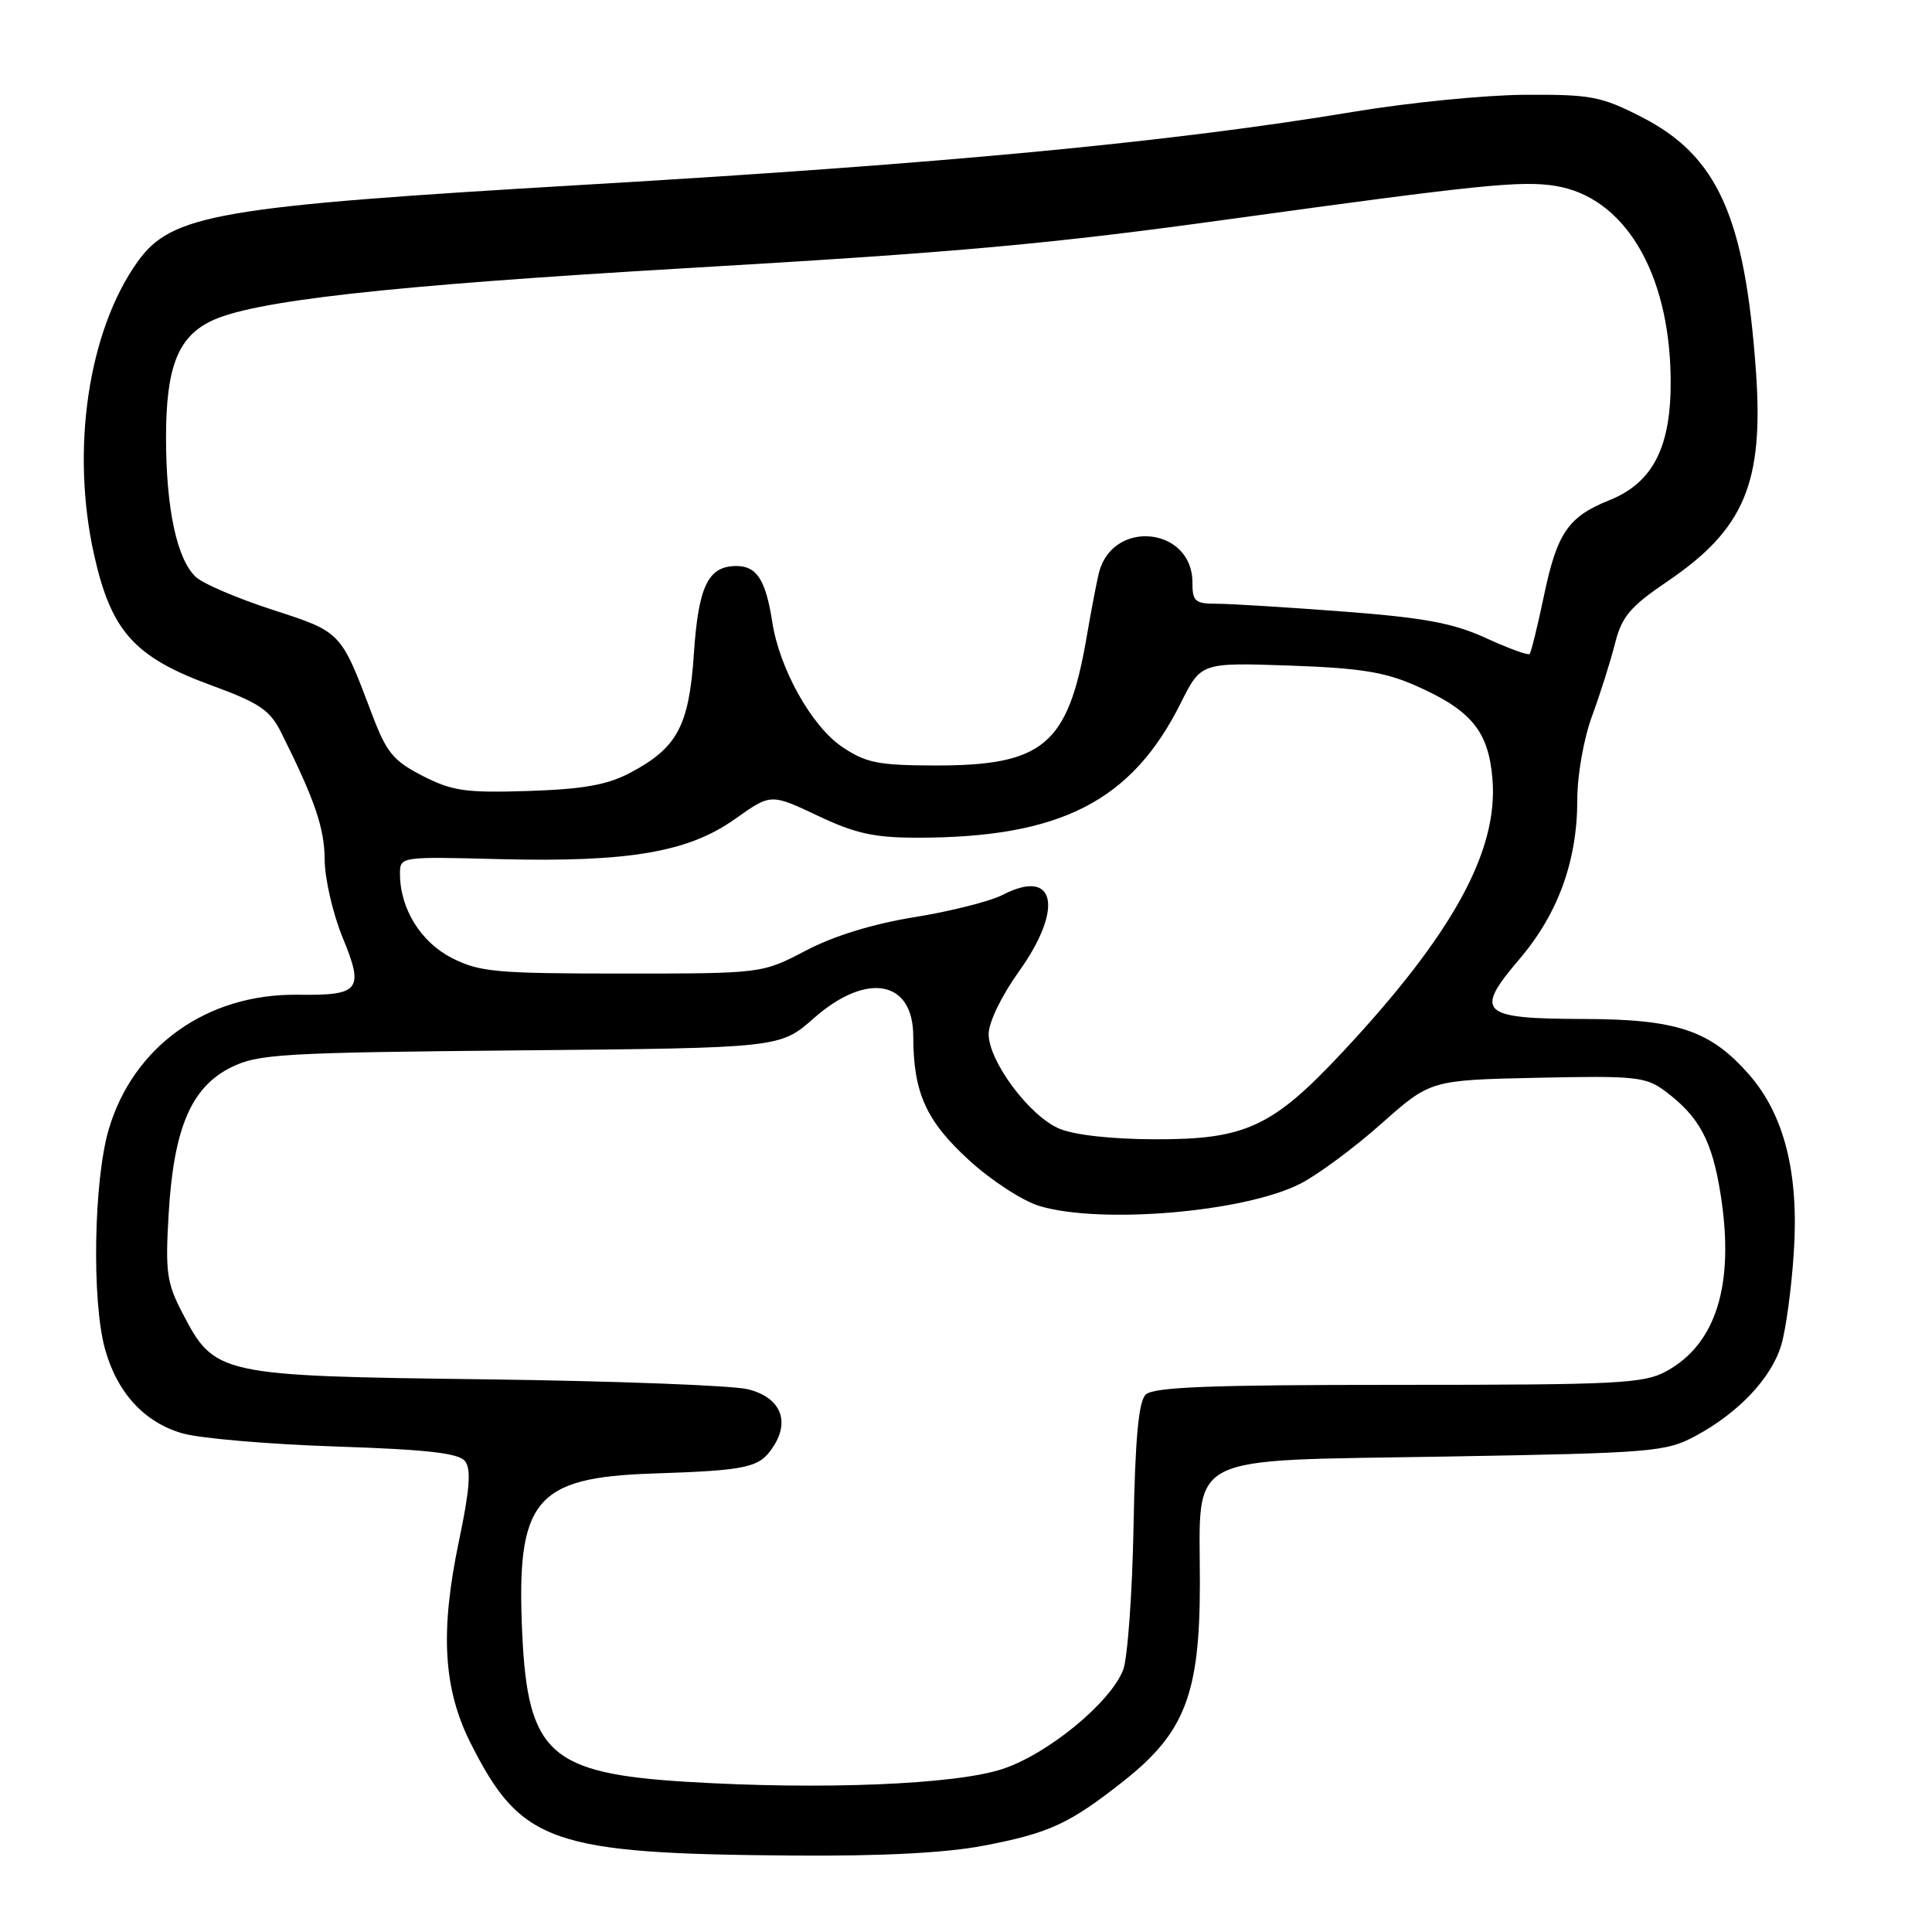 <?xml version="1.0" encoding="UTF-8" standalone="no"?>
<!DOCTYPE svg PUBLIC "-//W3C//DTD SVG 1.1//EN" "http://www.w3.org/Graphics/SVG/1.1/DTD/svg11.dtd" >
<svg xmlns="http://www.w3.org/2000/svg" xmlns:xlink="http://www.w3.org/1999/xlink" version="1.1" viewBox="0 0 256 256">
 <g >
 <path fill="currentColor"
d=" M 130.34 244.56 C 139.05 242.90 141.72 241.66 148.92 235.97 C 157.00 229.58 158.98 224.45 158.99 209.86 C 159.00 192.27 156.40 193.61 191.66 193.00 C 218.99 192.53 220.72 192.38 224.63 190.29 C 230.36 187.22 234.73 182.60 236.03 178.21 C 236.64 176.17 237.39 170.65 237.69 165.94 C 238.38 155.44 236.43 147.70 231.73 142.35 C 226.62 136.53 222.20 135.05 209.87 135.02 C 196.14 134.99 195.27 134.19 201.33 127.09 C 206.45 121.09 209.00 114.08 209.00 105.97 C 209.00 102.69 209.85 97.87 210.97 94.84 C 212.05 91.90 213.41 87.59 214.00 85.26 C 214.90 81.69 215.99 80.40 220.95 77.03 C 231.15 70.11 233.72 63.98 232.67 49.16 C 231.21 28.70 227.58 20.65 217.53 15.51 C 212.15 12.76 210.80 12.51 202.07 12.56 C 196.81 12.59 186.65 13.60 179.50 14.79 C 155.22 18.83 125.22 21.68 77.50 24.48 C 28.80 27.34 22.71 28.39 18.21 34.71 C 11.69 43.87 9.36 59.54 12.46 73.48 C 14.73 83.66 17.79 87.07 28.00 90.81 C 34.36 93.14 35.76 94.08 37.24 97.03 C 41.73 106.01 43.00 109.72 43.02 113.94 C 43.04 116.45 44.11 121.08 45.40 124.23 C 48.27 131.20 47.71 131.92 39.46 131.81 C 27.43 131.64 17.62 138.65 14.39 149.71 C 12.42 156.49 12.15 172.34 13.90 178.70 C 15.50 184.55 19.16 188.52 24.23 189.94 C 26.58 190.60 35.70 191.38 44.50 191.67 C 56.60 192.07 60.77 192.54 61.62 193.61 C 62.45 194.67 62.25 197.35 60.80 204.26 C 58.29 216.26 58.74 223.79 62.37 231.00 C 69.06 244.25 73.07 245.64 105.16 245.87 C 116.88 245.96 125.36 245.52 130.34 244.56 Z  M 91.00 236.10 C 72.89 234.99 69.94 232.34 69.20 216.50 C 68.38 198.77 70.82 195.77 86.50 195.25 C 99.10 194.83 100.64 194.49 102.45 191.71 C 104.73 188.24 103.39 185.17 99.14 184.09 C 97.14 183.58 81.51 182.99 64.42 182.77 C 28.92 182.32 28.46 182.22 24.17 173.98 C 22.09 169.99 21.89 168.55 22.35 160.80 C 23.02 149.49 25.34 144.05 30.62 141.43 C 34.18 139.66 37.32 139.47 68.93 139.18 C 103.36 138.86 103.36 138.86 107.82 134.93 C 114.83 128.75 121.00 129.85 121.01 137.29 C 121.02 144.78 122.70 148.52 128.39 153.72 C 131.32 156.41 135.52 159.14 137.73 159.80 C 145.87 162.24 164.91 160.62 172.29 156.85 C 174.61 155.67 179.43 152.10 183.02 148.91 C 189.54 143.12 189.54 143.12 203.69 142.81 C 216.69 142.53 218.07 142.67 220.61 144.56 C 225.18 147.97 226.88 151.15 228.01 158.39 C 229.85 170.21 227.41 178.09 220.79 181.70 C 217.82 183.33 214.41 183.50 185.30 183.50 C 160.22 183.50 152.81 183.79 151.80 184.80 C 150.87 185.73 150.41 190.67 150.20 202.30 C 150.03 211.21 149.41 219.75 148.82 221.28 C 147.13 225.61 138.85 232.42 132.84 234.40 C 126.61 236.47 108.81 237.19 91.00 236.10 Z  M 140.31 149.53 C 136.35 147.81 131.00 140.61 131.00 137.01 C 131.00 135.48 132.71 131.94 135.00 128.74 C 141.00 120.36 139.87 114.95 132.87 118.57 C 131.22 119.42 125.98 120.75 121.22 121.52 C 115.68 122.41 110.49 124.01 106.77 125.96 C 100.97 129.00 100.97 129.00 82.45 129.00 C 65.72 129.00 63.53 128.80 59.88 126.94 C 55.74 124.83 53.00 120.39 53.00 115.78 C 53.00 113.50 53.02 113.50 66.25 113.84 C 83.32 114.27 91.21 112.92 97.41 108.51 C 102.14 105.15 102.14 105.15 108.32 108.07 C 113.33 110.45 115.83 111.00 121.57 111.00 C 140.52 111.00 149.96 106.17 156.46 93.15 C 159.14 87.79 159.14 87.79 170.82 88.19 C 180.22 88.52 183.51 89.04 187.65 90.88 C 194.98 94.13 197.24 96.89 197.76 103.24 C 198.54 112.76 192.50 123.77 177.91 139.39 C 168.61 149.35 165.02 151.01 152.93 150.96 C 147.17 150.94 142.26 150.38 140.31 149.53 Z  M 56.00 102.81 C 52.08 100.79 51.21 99.73 49.24 94.50 C 45.15 83.67 45.23 83.75 36.11 80.80 C 31.52 79.31 26.96 77.37 25.98 76.48 C 23.46 74.20 22.00 67.42 22.00 58.01 C 22.00 48.83 23.51 44.81 27.77 42.64 C 33.19 39.87 51.09 37.86 91.50 35.50 C 127.14 33.42 139.11 32.34 163.50 28.96 C 195.98 24.48 201.57 23.91 206.08 24.63 C 215.20 26.09 221.17 36.00 221.37 50.00 C 221.50 59.14 219.10 63.94 213.23 66.29 C 207.80 68.46 206.31 70.65 204.59 78.90 C 203.74 82.96 202.88 86.45 202.68 86.66 C 202.47 86.86 199.86 85.91 196.88 84.54 C 192.55 82.56 188.73 81.85 177.98 81.03 C 170.56 80.47 163.04 80.00 161.25 80.00 C 158.35 80.00 158.00 79.70 158.00 77.15 C 158.00 69.91 147.58 68.72 145.65 75.76 C 145.39 76.72 144.63 80.65 143.97 84.50 C 141.51 98.72 138.26 101.46 123.86 101.43 C 116.36 101.41 114.74 101.09 111.58 98.96 C 107.54 96.23 103.28 88.62 102.33 82.42 C 101.47 76.87 100.28 75.00 97.59 75.00 C 93.83 75.00 92.54 77.65 91.94 86.66 C 91.30 96.22 89.73 99.13 83.44 102.43 C 80.44 104.01 77.24 104.57 70.00 104.81 C 61.69 105.07 59.94 104.82 56.00 102.81 Z "/>
</g>
</svg>